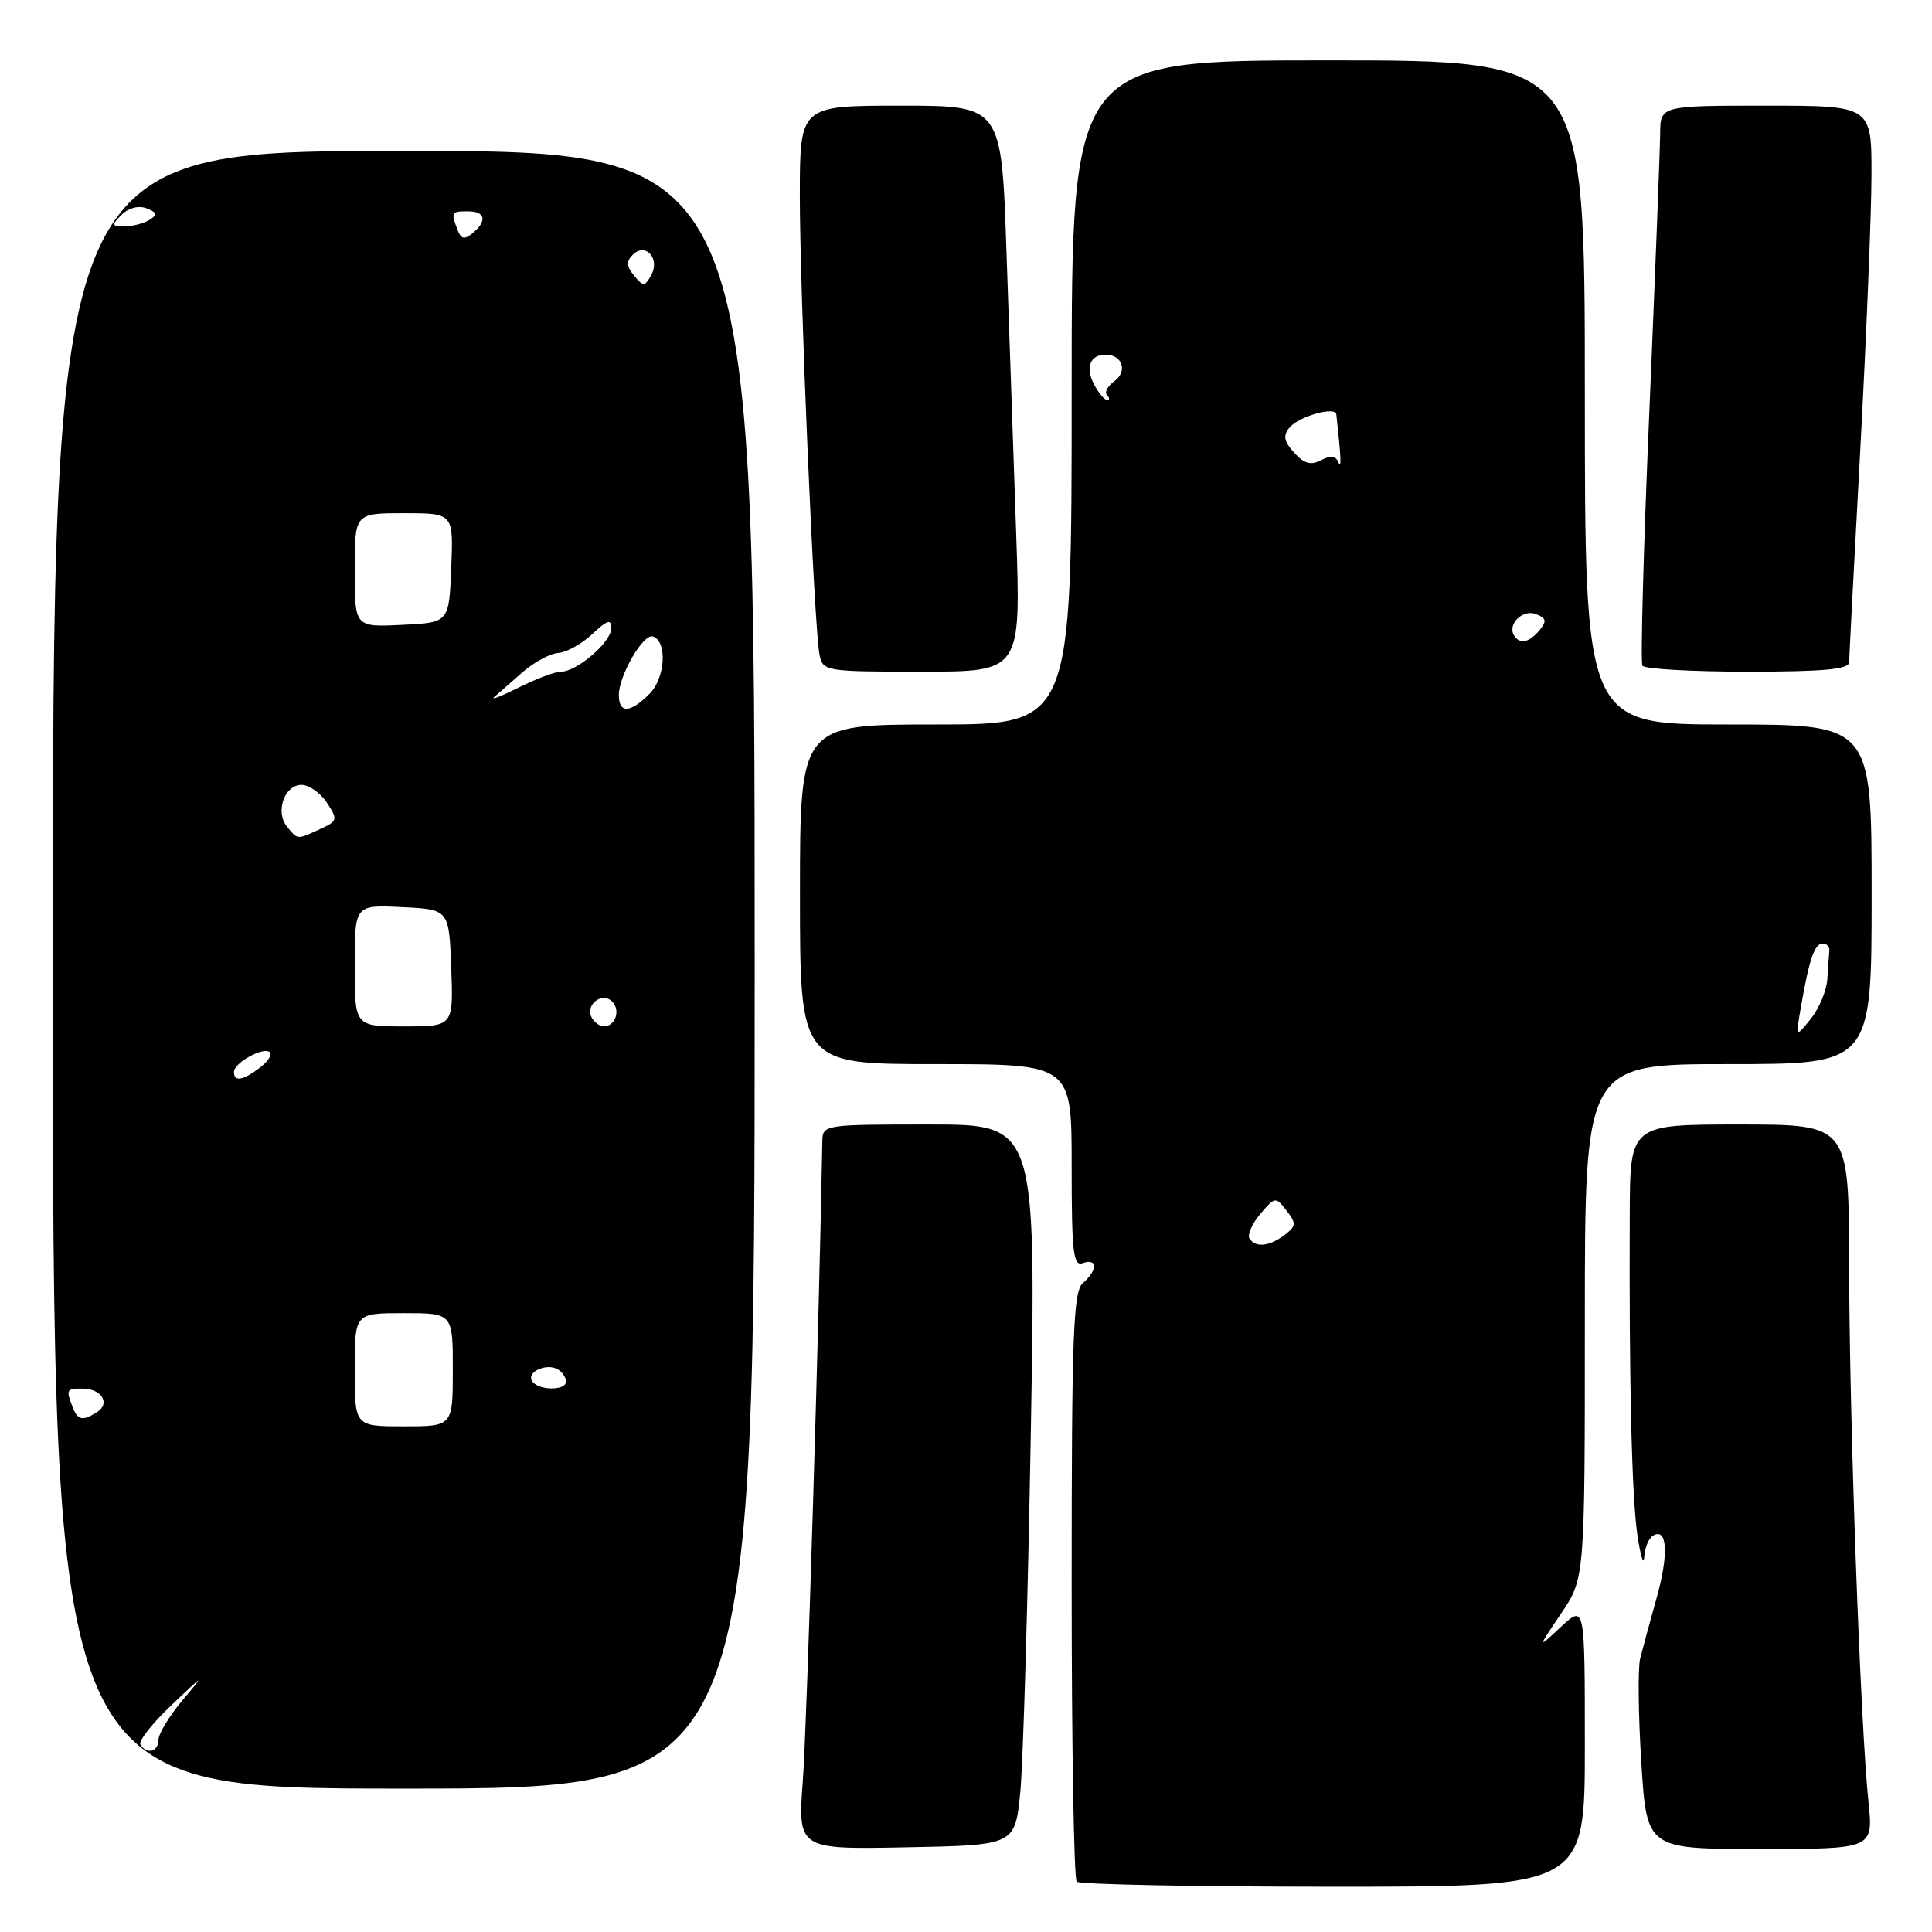 <?xml version="1.0" encoding="UTF-8" standalone="no"?>
<!DOCTYPE svg PUBLIC "-//W3C//DTD SVG 1.1//EN" "http://www.w3.org/Graphics/SVG/1.1/DTD/svg11.dtd" >
<svg xmlns="http://www.w3.org/2000/svg" xmlns:xlink="http://www.w3.org/1999/xlink" version="1.1" viewBox="0 0 256 256">
 <g >
 <path fill="currentColor"
d=" M 210.00 231.31 C 210.00 212.63 210.00 212.63 206.84 215.56 C 203.69 218.50 203.69 218.50 206.84 213.82 C 210.00 209.14 210.00 209.14 210.00 175.07 C 210.00 141.00 210.00 141.00 229.00 141.00 C 248.00 141.00 248.00 141.00 248.00 118.50 C 248.00 96.00 248.00 96.00 229.00 96.00 C 210.00 96.00 210.00 96.00 210.00 52.00 C 210.00 8.00 210.00 8.00 176.00 8.00 C 142.00 8.00 142.00 8.00 142.00 52.00 C 142.00 96.00 142.00 96.00 124.00 96.00 C 106.00 96.00 106.00 96.00 106.00 118.50 C 106.00 141.00 106.00 141.00 124.00 141.00 C 142.00 141.00 142.00 141.00 142.00 154.47 C 142.00 166.03 142.21 167.86 143.50 167.36 C 144.32 167.05 145.00 167.23 145.00 167.77 C 145.00 168.31 144.32 169.32 143.50 170.00 C 142.21 171.07 142.00 176.77 142.00 209.96 C 142.00 231.25 142.30 248.97 142.67 249.33 C 143.03 249.70 158.33 250.00 176.67 250.00 C 210.00 250.00 210.00 250.00 210.00 231.31 Z  M 135.19 237.50 C 135.57 233.65 136.20 212.16 136.59 189.75 C 137.29 149.00 137.29 149.00 123.15 149.00 C 109.15 149.00 109.00 149.02 108.96 151.25 C 108.60 173.16 106.91 228.80 106.39 235.78 C 105.70 245.06 105.70 245.06 120.10 244.78 C 134.50 244.50 134.50 244.50 135.19 237.50 Z  M 247.58 238.75 C 246.51 228.49 245.04 187.84 245.02 167.75 C 245.00 149.00 245.00 149.00 230.50 149.00 C 216.00 149.00 216.00 149.00 215.95 160.75 C 215.85 183.07 216.22 198.52 216.98 203.50 C 217.39 206.25 217.79 207.51 217.87 206.31 C 217.94 205.10 218.45 203.84 219.01 203.50 C 220.92 202.31 221.15 205.86 219.53 211.67 C 218.63 214.88 217.64 218.52 217.33 219.76 C 217.02 221.01 217.08 227.20 217.48 233.51 C 218.20 245.00 218.20 245.00 233.22 245.00 C 248.23 245.00 248.23 245.00 247.58 238.75 Z  M 100.00 128.50 C 100.00 20.00 100.00 20.00 53.50 20.00 C 7.00 20.00 7.00 20.00 7.00 128.50 C 7.00 237.00 7.00 237.00 53.50 237.00 C 100.00 237.00 100.00 237.00 100.00 128.50 Z  M 134.65 70.75 C 134.30 60.71 133.72 43.84 133.36 33.25 C 132.71 14.00 132.71 14.00 119.35 14.00 C 106.00 14.00 106.00 14.00 105.98 25.75 C 105.97 38.56 107.87 83.12 108.59 86.75 C 109.03 88.95 109.35 89.00 122.16 89.00 C 135.28 89.00 135.28 89.00 134.65 70.75 Z  M 245.02 87.75 C 245.03 87.06 245.69 74.35 246.50 59.50 C 247.30 44.65 247.97 28.34 247.98 23.25 C 248.00 14.00 248.00 14.00 234.00 14.00 C 220.00 14.00 220.00 14.00 219.98 17.75 C 219.96 19.81 219.32 36.33 218.55 54.46 C 217.77 72.59 217.36 87.77 217.63 88.21 C 217.90 88.64 224.17 89.00 231.56 89.00 C 241.64 89.00 245.00 88.69 245.02 87.75 Z  M 165.56 164.10 C 165.26 163.61 165.91 162.15 167.00 160.85 C 168.95 158.56 169.04 158.55 170.47 160.41 C 171.79 162.11 171.76 162.46 170.23 163.63 C 168.20 165.17 166.34 165.36 165.56 164.10 Z  M 238.62 133.50 C 239.72 127.13 240.43 125.04 241.50 125.02 C 242.05 125.01 242.46 125.45 242.40 126.00 C 242.34 126.55 242.22 128.24 242.13 129.75 C 242.03 131.26 241.05 133.62 239.94 135.00 C 237.93 137.50 237.93 137.50 238.62 133.50 Z  M 200.62 84.20 C 199.71 82.72 201.76 80.69 203.51 81.37 C 204.90 81.90 204.99 82.30 203.99 83.51 C 202.62 85.16 201.38 85.42 200.62 84.20 Z  M 171.49 59.99 C 170.11 58.47 169.98 57.73 170.89 56.63 C 172.10 55.17 176.95 53.81 177.07 54.89 C 177.70 60.59 177.77 62.28 177.35 61.26 C 176.99 60.39 176.30 60.31 175.05 60.98 C 173.70 61.69 172.81 61.45 171.49 59.99 Z  M 144.99 50.98 C 143.78 48.71 144.42 47.00 146.50 47.00 C 148.72 47.00 149.45 49.20 147.67 50.50 C 146.77 51.16 146.32 51.99 146.68 52.35 C 147.04 52.71 147.05 53.00 146.70 53.00 C 146.35 53.00 145.58 52.09 144.99 50.98 Z  M 18.60 231.17 C 18.32 230.71 20.18 228.34 22.74 225.92 C 27.09 221.78 27.18 221.74 24.19 225.28 C 22.44 227.37 21.00 229.73 21.00 230.53 C 21.00 232.12 19.44 232.53 18.60 231.17 Z  M 47.00 181.50 C 47.00 174.00 47.00 174.00 53.50 174.00 C 60.00 174.00 60.00 174.00 60.00 181.50 C 60.00 189.00 60.00 189.00 53.50 189.00 C 47.00 189.00 47.00 189.00 47.00 181.50 Z  M 9.61 186.42 C 8.73 184.13 8.80 184.00 10.94 184.00 C 13.44 184.00 14.67 185.96 12.88 187.10 C 10.91 188.34 10.30 188.21 9.61 186.42 Z  M 70.50 182.99 C 69.74 181.77 72.48 180.56 73.95 181.47 C 74.53 181.83 75.00 182.54 75.00 183.06 C 75.00 184.32 71.28 184.27 70.50 182.99 Z  M 31.00 142.04 C 31.00 140.81 34.97 138.64 35.76 139.43 C 36.09 139.75 35.49 140.68 34.43 141.48 C 32.17 143.19 31.00 143.38 31.00 142.04 Z  M 47.00 127.95 C 47.00 119.90 47.00 119.90 53.25 120.20 C 59.50 120.50 59.50 120.50 59.79 128.25 C 60.08 136.00 60.08 136.00 53.54 136.00 C 47.00 136.00 47.00 136.00 47.00 127.95 Z  M 78.45 134.91 C 77.42 133.25 79.73 131.33 81.11 132.71 C 82.27 133.87 81.54 136.00 80.00 136.00 C 79.51 136.00 78.82 135.51 78.45 134.91 Z  M 38.04 109.55 C 36.43 107.61 37.68 104.00 39.95 104.00 C 40.95 104.00 42.47 105.07 43.32 106.37 C 44.79 108.61 44.74 108.80 42.39 109.87 C 39.30 111.28 39.49 111.29 38.04 109.55 Z  M 82.00 92.08 C 82.00 89.51 85.24 83.93 86.50 84.33 C 88.45 84.96 88.17 89.83 86.06 91.94 C 83.48 94.52 82.00 94.57 82.00 92.08 Z  M 65.50 92.35 C 66.05 91.86 67.73 90.39 69.24 89.07 C 70.75 87.75 72.88 86.60 73.98 86.52 C 75.08 86.44 77.10 85.31 78.49 84.01 C 80.48 82.14 81.00 81.99 81.00 83.25 C 81.00 85.08 76.44 89.00 74.33 89.00 C 73.55 89.00 71.03 89.95 68.71 91.11 C 66.39 92.27 64.95 92.83 65.50 92.35 Z  M 47.00 75.55 C 47.00 68.00 47.00 68.00 53.54 68.00 C 60.09 68.00 60.09 68.00 59.79 75.25 C 59.50 82.50 59.50 82.50 53.25 82.80 C 47.00 83.10 47.00 83.10 47.00 75.55 Z  M 84.02 36.52 C 83.01 35.30 82.97 34.63 83.84 33.76 C 85.53 32.07 87.51 34.27 86.28 36.47 C 85.43 37.99 85.24 37.99 84.02 36.52 Z  M 60.62 30.44 C 59.73 28.12 59.79 28.00 62.00 28.00 C 64.32 28.00 64.59 29.26 62.62 30.90 C 61.55 31.79 61.09 31.69 60.62 30.44 Z  M 16.11 28.46 C 17.02 27.55 18.36 27.20 19.41 27.60 C 20.80 28.14 20.89 28.46 19.83 29.12 C 19.10 29.59 17.62 29.98 16.54 29.98 C 14.77 30.00 14.73 29.85 16.11 28.46 Z "/>
</g>
</svg>